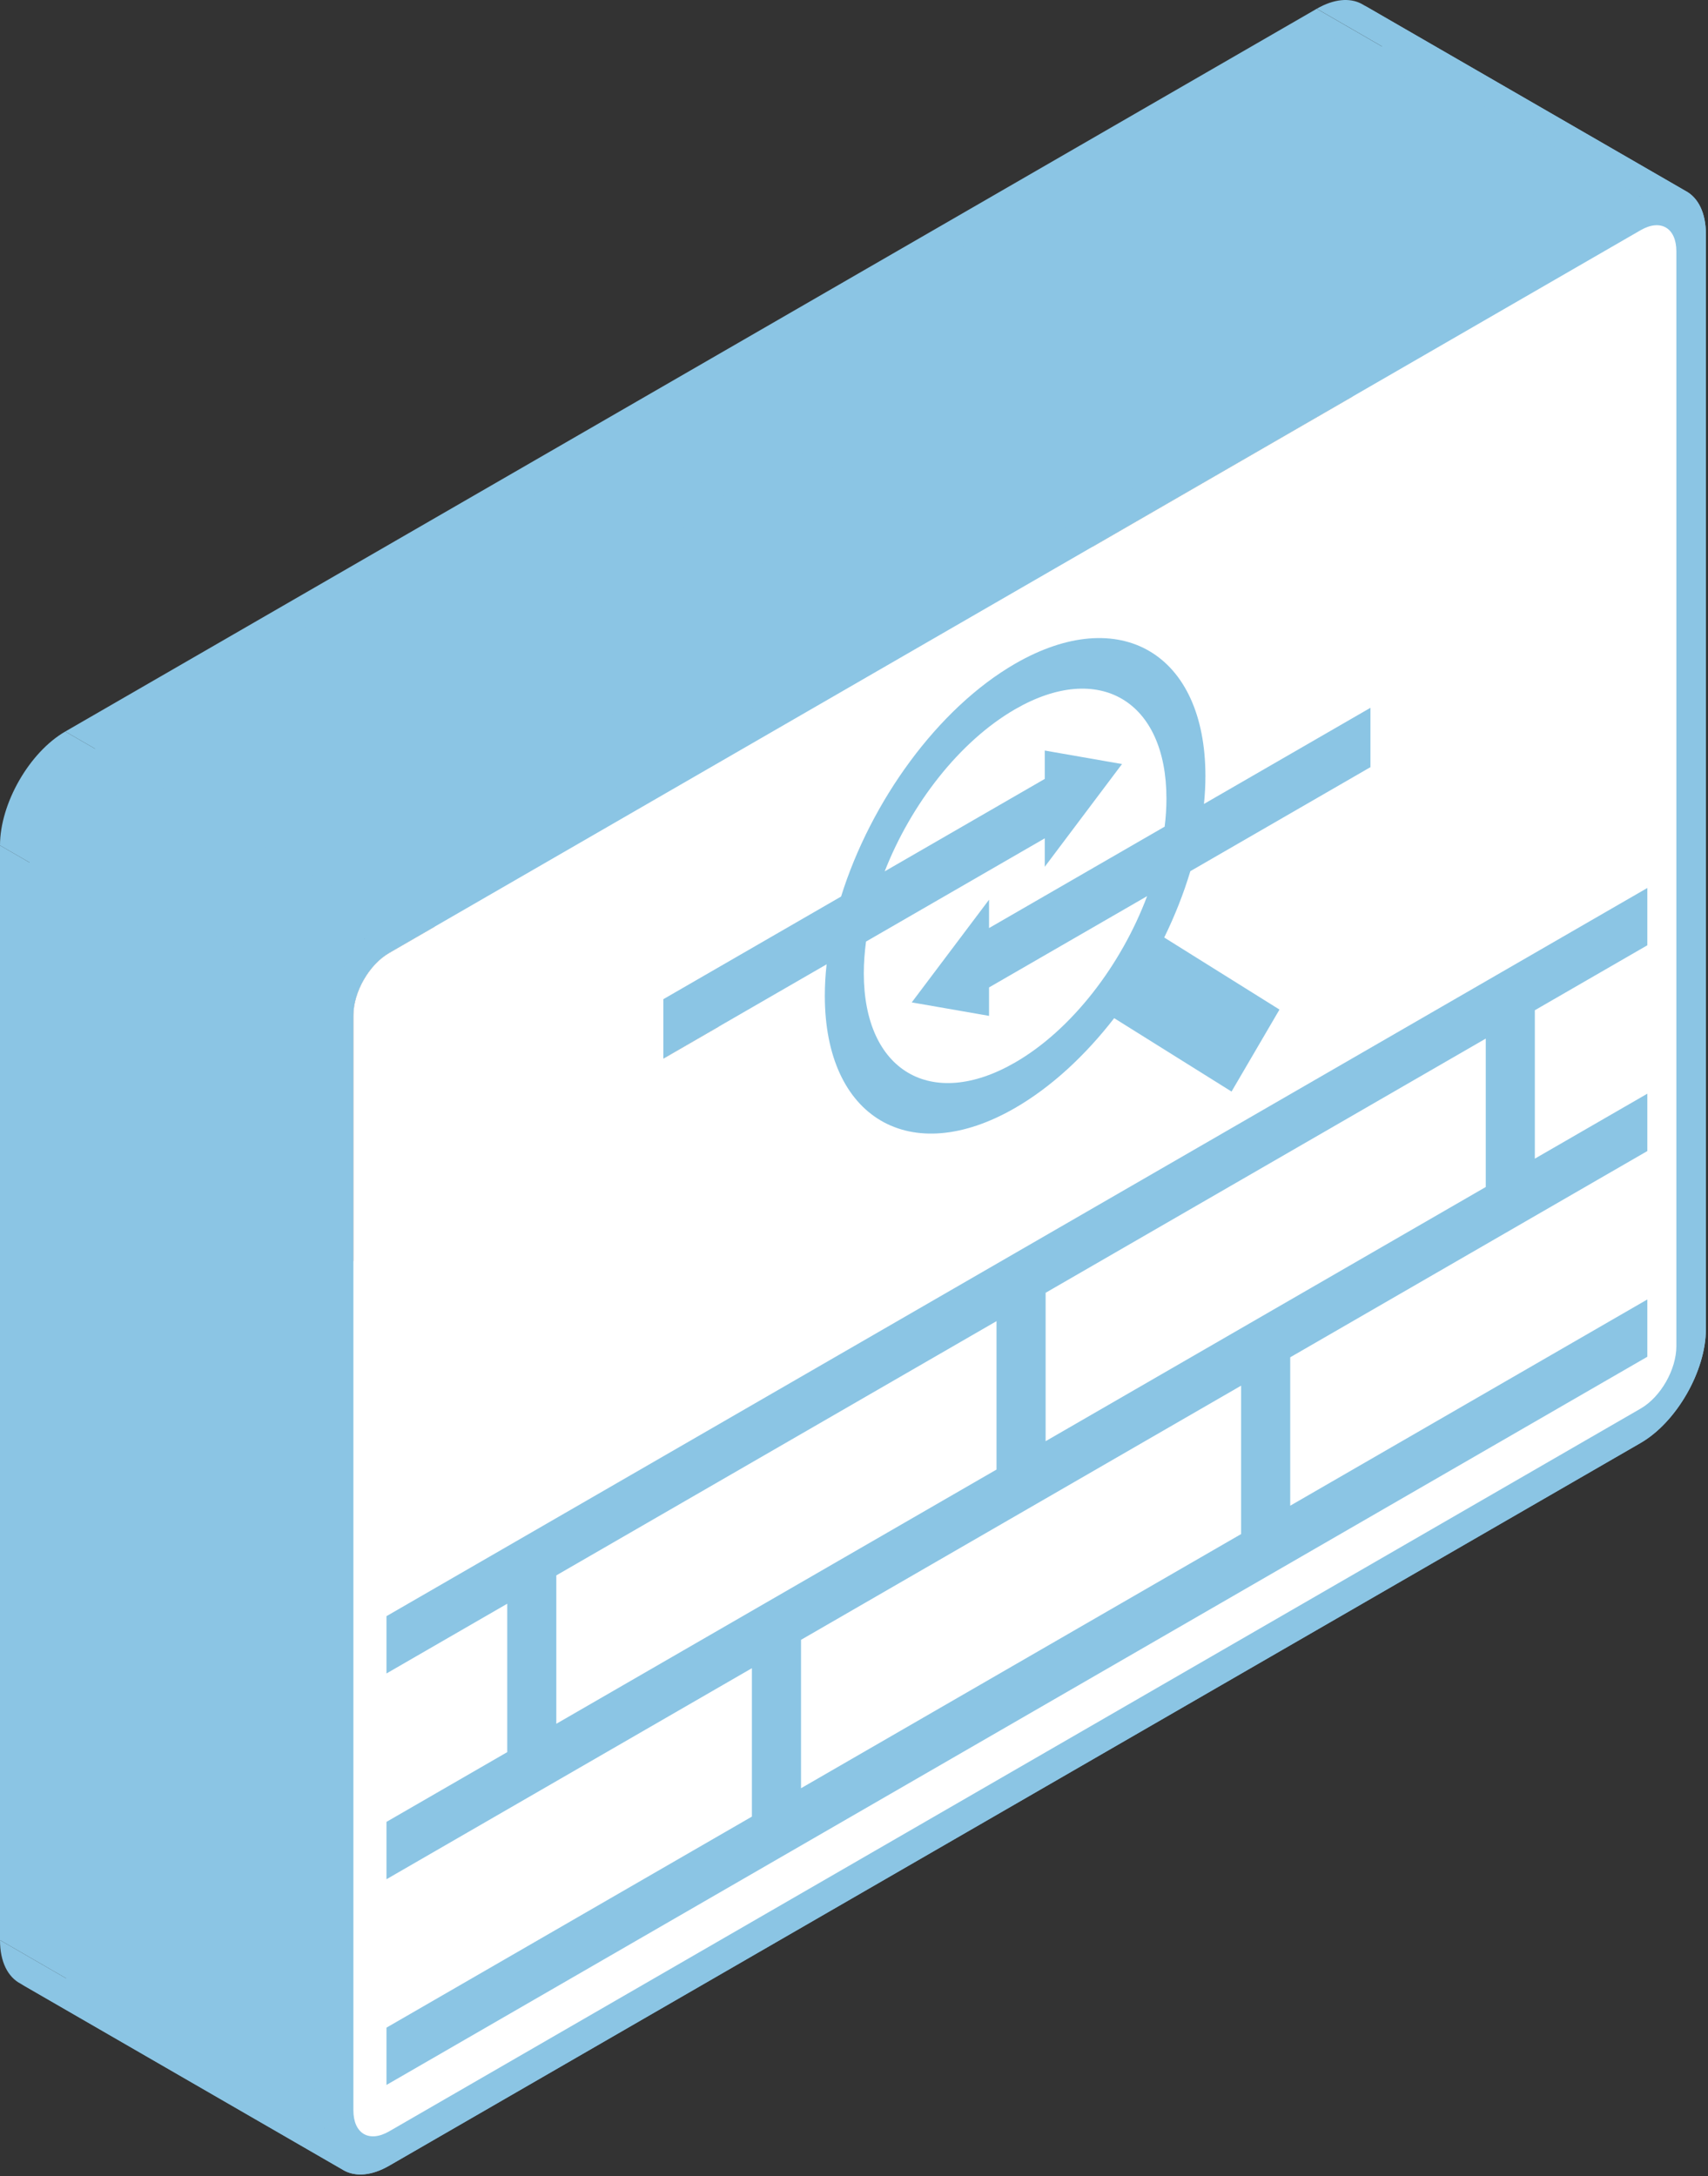 <svg width="274" height="349" viewBox="0 0 274 349" fill="none" xmlns="http://www.w3.org/2000/svg">
<rect x="0" y="0" width="274" height="349" fill="#333333" stroke="none"/>
<path fill-rule="evenodd" clip-rule="evenodd" d="M134.927 143.78L106.417 160.24L54.456 130.24L82.965 113.78L134.927 143.78Z" fill="#8BC5E4"/>
<path fill-rule="evenodd" clip-rule="evenodd" d="M106.417 160.24V169.77L54.456 139.77V130.24L106.417 160.24Z" fill="#8BC5E4"/>
<path fill-rule="evenodd" clip-rule="evenodd" d="M106.417 169.77L132.606 154.65L80.644 124.65L54.456 139.77L106.417 169.77Z" fill="#8BC5E4"/>
<path fill-rule="evenodd" clip-rule="evenodd" d="M178.739 163.285L197.566 175.055L145.605 145.055L126.777 133.285L178.739 163.285Z" fill="#8BC5E4"/>
<path fill-rule="evenodd" clip-rule="evenodd" d="M197.566 175.055L205.257 161.905L153.295 131.905L145.605 145.055L197.566 175.055Z" fill="#8BC5E4"/>
<path fill-rule="evenodd" clip-rule="evenodd" d="M205.257 161.905L186.767 150.35L134.805 120.35L153.295 131.905L205.257 161.905Z" fill="#8BC5E4"/>
<path fill-rule="evenodd" clip-rule="evenodd" d="M190.959 139.71L219.849 123.03L167.888 93.03L138.997 109.71L190.959 139.71Z" fill="#8BC5E4"/>
<path fill-rule="evenodd" clip-rule="evenodd" d="M219.849 123.03V113.51L167.888 83.51V93.03L219.849 123.03Z" fill="#8BC5E4"/>
<path fill-rule="evenodd" clip-rule="evenodd" d="M219.849 113.51L193.141 128.93L141.179 98.93L167.888 83.51L219.849 113.51Z" fill="#8BC5E4"/>
<path fill-rule="evenodd" clip-rule="evenodd" d="M162.847 106.44L110.886 76.44L162.847 106.44Z" fill="#8BC5E4"/>
<path fill-rule="evenodd" clip-rule="evenodd" d="M186.836 132.57L158.664 148.835L106.703 118.835L134.875 102.57L186.836 132.57Z" fill="#8BC5E4"/>
<path fill-rule="evenodd" clip-rule="evenodd" d="M158.664 148.835V144.285L106.703 114.285V118.835L158.664 148.835Z" fill="#8BC5E4"/>
<path fill-rule="evenodd" clip-rule="evenodd" d="M158.665 144.285L146.263 160.755L94.302 130.755L106.703 114.285L158.665 144.285Z" fill="#8BC5E4"/>
<path fill-rule="evenodd" clip-rule="evenodd" d="M146.263 160.755L158.665 162.915L106.703 132.915L94.302 130.755L146.263 160.755Z" fill="#8BC5E4"/>
<path fill-rule="evenodd" clip-rule="evenodd" d="M158.664 162.915V158.355L106.703 128.355V132.915L158.664 162.915Z" fill="#8BC5E4"/>
<path fill-rule="evenodd" clip-rule="evenodd" d="M158.664 158.355L184.022 143.715L132.06 113.715L106.703 128.355L158.664 158.355Z" fill="#8BC5E4"/>
<path fill-rule="evenodd" clip-rule="evenodd" d="M138.928 151L167.602 134.445L115.64 104.445L86.966 121L138.928 151Z" fill="#8BC5E4"/>
<path fill-rule="evenodd" clip-rule="evenodd" d="M167.602 134.445V139.005L115.64 109.005V104.445L167.602 134.445Z" fill="#8BC5E4"/>
<path fill-rule="evenodd" clip-rule="evenodd" d="M167.602 139.005L179.995 122.53L128.033 92.53L115.64 109.005L167.602 139.005Z" fill="#8BC5E4"/>
<path fill-rule="evenodd" clip-rule="evenodd" d="M179.995 122.53L167.602 120.365L115.64 90.365L128.033 92.53L179.995 122.53Z" fill="#8BC5E4"/>
<path fill-rule="evenodd" clip-rule="evenodd" d="M167.602 120.365V124.915L115.64 94.915V90.365L167.602 120.365Z" fill="#8BC5E4"/>
<path fill-rule="evenodd" clip-rule="evenodd" d="M167.602 124.915L141.924 139.74L89.963 109.74L115.64 94.915L167.602 124.915Z" fill="#8BC5E4"/>
<path fill-rule="evenodd" clip-rule="evenodd" d="M162.847 113.74L110.886 83.74L162.847 113.74Z" fill="#8BC5E4"/>
<path fill-rule="evenodd" clip-rule="evenodd" d="M61.999 259.185V268.375L10.037 238.375V229.185L61.999 259.185Z" fill="#8BC5E4"/>
<path fill-rule="evenodd" clip-rule="evenodd" d="M61.999 268.375L81.372 257.19L29.41 227.19L10.037 238.375L61.999 268.375Z" fill="#8BC5E4"/>
<path fill-rule="evenodd" clip-rule="evenodd" d="M81.372 257.19V280.99L29.41 250.99V227.19L81.372 257.19Z" fill="#8BC5E4"/>
<path fill-rule="evenodd" clip-rule="evenodd" d="M81.372 280.99L61.999 292.175L10.037 262.175L29.41 250.99L81.372 280.99Z" fill="#8BC5E4"/>
<path fill-rule="evenodd" clip-rule="evenodd" d="M61.999 292.175V301.375L10.037 271.375V262.175L61.999 292.175Z" fill="#8BC5E4"/>
<path fill-rule="evenodd" clip-rule="evenodd" d="M61.999 301.375L120.62 267.53L68.658 237.53L10.037 271.375L61.999 301.375Z" fill="#8BC5E4"/>
<path fill-rule="evenodd" clip-rule="evenodd" d="M120.62 267.53V291.33L68.658 261.33V237.53L120.62 267.53Z" fill="#8BC5E4"/>
<path fill-rule="evenodd" clip-rule="evenodd" d="M120.62 291.33L61.999 325.175L10.037 295.175L68.658 261.33L120.62 291.33Z" fill="#8BC5E4"/>
<path fill-rule="evenodd" clip-rule="evenodd" d="M61.999 325.175V334.365L10.037 304.365V295.175L61.999 325.175Z" fill="#8BC5E4"/>
<path fill-rule="evenodd" clip-rule="evenodd" d="M61.999 334.365L264.268 217.585L212.306 187.585L10.037 304.365L61.999 334.365Z" fill="#8BC5E4"/>
<path fill-rule="evenodd" clip-rule="evenodd" d="M264.268 217.585V208.395L212.306 178.395V187.585L264.268 217.585Z" fill="#8BC5E4"/>
<path fill-rule="evenodd" clip-rule="evenodd" d="M264.267 208.395L206.98 241.47L155.018 211.47L212.306 178.395L264.267 208.395Z" fill="#8BC5E4"/>
<path fill-rule="evenodd" clip-rule="evenodd" d="M206.98 241.47V217.67L155.018 187.67V211.47L206.98 241.47Z" fill="#8BC5E4"/>
<path fill-rule="evenodd" clip-rule="evenodd" d="M206.98 217.67L264.267 184.595L212.306 154.595L155.018 187.67L206.98 217.67Z" fill="#8BC5E4"/>
<path fill-rule="evenodd" clip-rule="evenodd" d="M264.268 184.595V175.395L212.306 145.395V154.595L264.268 184.595Z" fill="#8BC5E4"/>
<path fill-rule="evenodd" clip-rule="evenodd" d="M264.268 175.395L246.22 185.815L194.258 155.815L212.306 145.395L264.268 175.395Z" fill="#8BC5E4"/>
<path fill-rule="evenodd" clip-rule="evenodd" d="M246.22 185.815V162.015L194.258 132.015V155.815L246.22 185.815Z" fill="#8BC5E4"/>
<path fill-rule="evenodd" clip-rule="evenodd" d="M246.22 162.015L264.268 151.595L212.306 121.595L194.258 132.015L246.22 162.015Z" fill="#8BC5E4"/>
<path fill-rule="evenodd" clip-rule="evenodd" d="M264.268 151.595V142.405L212.306 112.405V121.595L264.268 151.595Z" fill="#8BC5E4"/>
<path fill-rule="evenodd" clip-rule="evenodd" d="M264.268 142.405L61.999 259.185L10.037 229.185L212.306 112.405L264.268 142.405Z" fill="#8BC5E4"/>
<path fill-rule="evenodd" clip-rule="evenodd" d="M61.999 259.185L10.037 229.185L61.999 259.185Z" fill="#8BC5E4"/>
<path fill-rule="evenodd" clip-rule="evenodd" d="M89.244 252.645L159.859 211.875L107.898 181.875L37.282 222.645L89.244 252.645Z" fill="#8BC5E4"/>
<path fill-rule="evenodd" clip-rule="evenodd" d="M159.859 211.875V235.675L107.898 205.675V181.875L159.859 211.875Z" fill="#8BC5E4"/>
<path fill-rule="evenodd" clip-rule="evenodd" d="M159.859 235.675L89.244 276.445L37.282 246.445L107.898 205.675L159.859 235.675Z" fill="#8BC5E4"/>
<path fill-rule="evenodd" clip-rule="evenodd" d="M89.244 276.445V252.645L37.282 222.645V246.445L89.244 276.445Z" fill="#8BC5E4"/>
<path fill-rule="evenodd" clip-rule="evenodd" d="M89.244 252.645L37.282 222.645L89.244 252.645Z" fill="#8BC5E4"/>
<path fill-rule="evenodd" clip-rule="evenodd" d="M167.74 207.325L238.347 166.56L186.386 136.56L115.779 177.325L167.74 207.325Z" fill="#8BC5E4"/>
<path fill-rule="evenodd" clip-rule="evenodd" d="M238.347 166.56V190.36L186.386 160.36V136.56L238.347 166.56Z" fill="#8BC5E4"/>
<path fill-rule="evenodd" clip-rule="evenodd" d="M238.347 190.36L167.74 231.125L115.779 201.125L186.386 160.36L238.347 190.36Z" fill="#8BC5E4"/>
<path fill-rule="evenodd" clip-rule="evenodd" d="M167.74 231.125V207.325L115.779 177.325V201.125L167.74 231.125Z" fill="#8BC5E4"/>
<path fill-rule="evenodd" clip-rule="evenodd" d="M167.74 207.325L115.779 177.325L167.74 207.325Z" fill="#8BC5E4"/>
<path fill-rule="evenodd" clip-rule="evenodd" d="M128.501 262.98L199.099 222.22L147.138 192.22L76.539 232.98L128.501 262.98Z" fill="#8BC5E4"/>
<path fill-rule="evenodd" clip-rule="evenodd" d="M199.099 222.22V246.02L147.138 216.02V192.22L199.099 222.22Z" fill="#8BC5E4"/>
<path fill-rule="evenodd" clip-rule="evenodd" d="M199.099 246.02L128.501 286.78L76.539 256.78L147.138 216.02L199.099 246.02Z" fill="#8BC5E4"/>
<path fill-rule="evenodd" clip-rule="evenodd" d="M128.501 286.78V262.98L76.539 232.98V256.78L128.501 286.78Z" fill="#8BC5E4"/>
<path fill-rule="evenodd" clip-rule="evenodd" d="M128.501 262.98L76.539 232.98L128.501 262.98Z" fill="#8BC5E4"/>
<path fill-rule="evenodd" clip-rule="evenodd" d="M51.962 165.58V341.14L0 311.14V135.58L51.962 165.58Z" fill="#8BC5E4"/>
<path fill-rule="evenodd" clip-rule="evenodd" d="M62.432 347.315L263.194 231.405L211.232 201.405L10.47 317.315L62.432 347.315Z" fill="#8BC5E4"/>
<path fill-rule="evenodd" clip-rule="evenodd" d="M273.664 213.14V37.58L221.702 7.58V183.14L273.664 213.14Z" fill="#8BC5E4"/>
<path fill-rule="evenodd" clip-rule="evenodd" d="M263.194 31.405L62.432 147.315L10.47 117.315L211.232 1.405L263.194 31.405Z" fill="#8BC5E4"/>
<path fill-rule="evenodd" clip-rule="evenodd" d="M62.432 147.315L10.47 117.315L62.432 147.315Z" fill="#8BC5E4"/>
<path fill-rule="evenodd" clip-rule="evenodd" d="M62.432 152.825L263.194 36.915L211.232 6.915L10.47 122.825L62.432 152.825Z" fill="#8BC5E4"/>
<path fill-rule="evenodd" clip-rule="evenodd" d="M268.927 40.315V215.875L216.965 185.875V10.315L268.927 40.315Z" fill="#8BC5E4"/>
<path fill-rule="evenodd" clip-rule="evenodd" d="M263.194 225.895L62.432 341.805L10.47 311.805L211.232 195.895L263.194 225.895Z" fill="#8BC5E4"/>
<path fill-rule="evenodd" clip-rule="evenodd" d="M56.69 338.41V162.85L4.729 132.85V308.41L56.69 338.41Z" fill="#8BC5E4"/>
<path fill-rule="evenodd" clip-rule="evenodd" d="M62.432 152.825L10.47 122.825L62.432 152.825Z" fill="#8BC5E4"/>
<path fill-rule="evenodd" clip-rule="evenodd" d="M162.847 106.44C150.411 113.62 139.681 128.555 134.927 143.78L82.965 113.78C87.72 98.555 98.45 83.62 110.886 76.44L162.847 106.44Z" fill="#8BC5E4"/>
<path fill-rule="evenodd" clip-rule="evenodd" d="M132.606 154.65C132.415 156.35 132.32 158.035 132.32 159.695L80.358 129.695C80.358 128.035 80.454 126.35 80.644 124.65L132.606 154.65Z" fill="#8BC5E4"/>
<path fill-rule="evenodd" clip-rule="evenodd" d="M132.32 159.695C132.319 169.917 136.038 177.007 141.981 180.079L90.02 150.079C84.077 147.007 80.358 139.917 80.358 129.695L132.32 159.695Z" fill="#8BC5E4"/>
<path fill-rule="evenodd" clip-rule="evenodd" d="M141.978 180.078C147.441 182.904 154.782 182.335 162.841 177.684L110.88 147.684C102.821 152.335 95.48 152.904 90.017 150.078L141.978 180.078Z" fill="#8BC5E4"/>
<path fill-rule="evenodd" clip-rule="evenodd" d="M162.847 177.68C168.658 174.325 174.097 169.275 178.739 163.285L126.777 133.285C122.135 139.275 116.697 144.325 110.886 147.68L162.847 177.68Z" fill="#8BC5E4"/>
<path fill-rule="evenodd" clip-rule="evenodd" d="M186.767 150.35C188.464 146.88 189.876 143.305 190.959 139.71L138.997 109.71C137.914 113.305 136.503 116.88 134.805 120.35L186.767 150.35Z" fill="#8BC5E4"/>
<path fill-rule="evenodd" clip-rule="evenodd" d="M193.141 128.93C193.297 127.42 193.375 125.915 193.375 124.445L141.413 94.445C141.413 95.915 141.335 97.42 141.179 98.93L193.141 128.93Z" fill="#8BC5E4"/>
<path fill-rule="evenodd" clip-rule="evenodd" d="M193.375 124.445C193.375 114.213 189.654 107.119 183.711 104.045L131.749 74.045C137.692 77.119 141.413 84.213 141.413 94.445L193.375 124.445Z" fill="#8BC5E4"/>
<path fill-rule="evenodd" clip-rule="evenodd" d="M183.712 104.046C178.249 101.219 170.907 101.788 162.853 106.436L110.892 76.436C118.946 71.788 126.288 71.219 131.751 74.046L183.712 104.046Z" fill="#8BC5E4"/>
<path fill-rule="evenodd" clip-rule="evenodd" d="M162.847 113.74C169.285 110.023 175.125 109.551 179.463 111.793L127.502 81.793C123.164 79.551 117.324 80.023 110.886 83.74L162.847 113.74Z" fill="#8BC5E4"/>
<path fill-rule="evenodd" clip-rule="evenodd" d="M179.475 111.799C184.185 114.24 187.12 119.884 187.122 128.049L135.161 98.049C135.159 89.884 132.224 84.24 127.514 81.799L179.475 111.799Z" fill="#8BC5E4"/>
<path fill-rule="evenodd" clip-rule="evenodd" d="M187.122 128.055C187.122 129.535 187.027 131.05 186.836 132.57L134.875 102.57C135.065 101.05 135.161 99.535 135.161 98.055L187.122 128.055Z" fill="#8BC5E4"/>
<path fill-rule="evenodd" clip-rule="evenodd" d="M184.022 143.715C179.882 154.735 171.966 165.125 162.847 170.39L110.886 140.39C120.005 135.125 127.92 124.735 132.06 113.715L184.022 143.715Z" fill="#8BC5E4"/>
<path fill-rule="evenodd" clip-rule="evenodd" d="M162.847 170.39C156.405 174.109 150.564 174.581 146.228 172.34L94.267 142.34C98.603 144.581 104.444 144.109 110.886 140.39L162.847 170.39Z" fill="#8BC5E4"/>
<path fill-rule="evenodd" clip-rule="evenodd" d="M146.229 172.341C141.512 169.904 138.574 164.258 138.572 156.091L86.611 126.091C86.613 134.258 89.551 139.904 94.268 142.341L146.229 172.341Z" fill="#8BC5E4"/>
<path fill-rule="evenodd" clip-rule="evenodd" d="M138.573 156.085C138.573 154.415 138.702 152.71 138.928 151L86.966 121C86.741 122.71 86.611 124.415 86.611 126.085L138.573 156.085Z" fill="#8BC5E4"/>
<path fill-rule="evenodd" clip-rule="evenodd" d="M141.924 139.74C146.142 128.965 153.91 118.9 162.847 113.74L110.886 83.74C101.948 88.9 94.18 98.965 89.963 109.74L141.924 139.74Z" fill="#8BC5E4"/>
<path fill-rule="evenodd" clip-rule="evenodd" d="M62.432 147.315C56.673 150.64 51.962 158.85 51.962 165.58L0 135.58C0 128.85 4.711 120.64 10.47 117.315L62.432 147.315Z" fill="#8BC5E4"/>
<path fill-rule="evenodd" clip-rule="evenodd" d="M51.962 341.14C51.962 344.643 53.237 347.073 55.275 348.129L3.313 318.129C1.276 317.073 0 314.643 0 311.14L51.962 341.14Z" fill="#8BC5E4"/>
<path fill-rule="evenodd" clip-rule="evenodd" d="M55.282 348.134C57.156 349.101 59.669 348.907 62.423 347.32L10.462 317.32C7.708 318.907 5.194 319.101 3.321 318.134L55.282 348.134Z" fill="#8BC5E4"/>
<path fill-rule="evenodd" clip-rule="evenodd" d="M263.194 231.405C268.944 228.085 273.664 219.87 273.664 213.14L221.702 183.14C221.702 189.87 216.983 198.085 211.232 201.405L263.194 231.405Z" fill="#8BC5E4"/>
<path fill-rule="evenodd" clip-rule="evenodd" d="M273.664 37.58C273.664 34.077 272.385 31.648 270.348 30.593L218.387 0.593C220.424 1.648 221.703 4.077 221.702 7.58L273.664 37.58Z" fill="#8BC5E4"/>
<path fill-rule="evenodd" clip-rule="evenodd" d="M270.339 30.588C268.465 29.622 265.952 29.815 263.202 31.4L211.241 1.4C213.991 -0.185 216.504 -0.378 218.378 0.588L270.339 30.588Z" fill="#8BC5E4"/>
<path fill-rule="evenodd" clip-rule="evenodd" d="M263.194 36.915C264.737 36.024 266.121 35.903 267.142 36.437L215.181 6.437C214.16 5.903 212.776 6.024 211.232 6.915L263.194 36.915Z" fill="#8BC5E4"/>
<path fill-rule="evenodd" clip-rule="evenodd" d="M267.141 36.437C268.245 37.013 268.925 38.353 268.926 40.309L216.965 10.309C216.964 8.353 216.284 7.013 215.18 6.437L267.141 36.437Z" fill="#8BC5E4"/>
<path fill-rule="evenodd" clip-rule="evenodd" d="M268.927 215.875C268.927 219.645 266.407 224.04 263.194 225.895L211.232 195.895C214.445 194.04 216.965 189.645 216.965 185.875L268.927 215.875Z" fill="#8BC5E4"/>
<path fill-rule="evenodd" clip-rule="evenodd" d="M62.432 341.805C60.883 342.699 59.497 342.82 58.475 342.287L6.514 312.287C7.536 312.82 8.922 312.699 10.47 311.805L62.432 341.805Z" fill="#8BC5E4"/>
<path fill-rule="evenodd" clip-rule="evenodd" d="M58.477 342.288C57.371 341.712 56.691 340.372 56.691 338.416L4.729 308.416C4.73 310.372 5.41 311.712 6.516 312.288L58.477 342.288Z" fill="#8BC5E4"/>
<path fill-rule="evenodd" clip-rule="evenodd" d="M56.69 162.85C56.69 159.08 59.21 154.685 62.432 152.825L10.47 122.825C7.249 124.685 4.729 129.08 4.729 132.85L56.69 162.85Z" fill="#8BC5E4"/>
<path d="M162.847 106.44C150.411 113.62 139.681 128.555 134.927 143.78L106.417 160.24V169.77L132.606 154.65C132.415 156.35 132.32 158.035 132.32 159.695C132.32 179.315 146.02 187.395 162.847 177.68C168.658 174.325 174.097 169.275 178.739 163.285L197.566 175.055L205.257 161.905L186.767 150.35C188.464 146.88 189.876 143.305 190.958 139.71L219.849 123.03V113.51L193.141 128.93C193.297 127.42 193.375 125.915 193.375 124.445C193.375 104.805 179.666 96.73 162.847 106.44ZM162.847 113.74C176.288 105.98 187.122 112.365 187.122 128.055C187.122 129.535 187.027 131.05 186.836 132.57L158.664 148.835V144.285L146.263 160.755L158.664 162.915V158.355L184.022 143.715C179.882 154.735 171.967 165.125 162.847 170.39C149.398 178.155 138.573 171.765 138.573 156.085C138.573 154.415 138.703 152.71 138.928 151L167.602 134.445V139.005L179.995 122.53L167.602 120.365V124.915L141.924 139.74C146.142 128.965 153.91 118.9 162.847 113.74ZM61.999 259.185V268.375L81.372 257.19V280.99L61.999 292.175V301.375L120.62 267.53V291.33L61.999 325.175V334.365L264.268 217.585V208.395L206.98 241.47V217.67L264.268 184.595V175.395L246.22 185.815V162.015L264.268 151.595V142.405L61.999 259.185ZM89.244 252.645L159.86 211.875V235.675L89.244 276.445V252.645ZM167.74 207.325L238.347 166.56V190.36L167.74 231.125V207.325ZM128.501 262.98L199.099 222.22V246.02L128.501 286.78V262.98ZM62.432 147.315C56.673 150.64 51.961 158.85 51.961 165.58V341.14C51.961 347.87 56.673 350.64 62.432 347.315L263.194 231.405C268.944 228.085 273.664 219.87 273.664 213.14V37.58C273.664 30.85 268.944 28.085 263.194 31.405L62.432 147.315ZM62.432 152.825L263.194 36.915C266.407 35.06 268.927 36.545 268.927 40.315V215.875C268.927 219.645 266.407 224.04 263.194 225.895L62.432 341.805C59.21 343.665 56.69 342.18 56.69 338.41V162.85C56.69 159.08 59.21 154.685 62.432 152.825Z" fill="#8BC5E4"/>
<path fill-rule="evenodd" clip-rule="evenodd" d="M62.432 152.825L263.194 36.915C266.407 35.06 268.927 36.545 268.927 40.315V215.875C268.927 219.645 266.407 224.04 263.194 225.895L62.432 341.805C59.21 343.665 56.69 342.18 56.69 338.41V162.85C56.69 159.08 59.21 154.685 62.432 152.825ZM134.927 143.78C139.681 128.555 150.411 113.62 162.847 106.44C179.666 96.73 193.375 104.805 193.375 124.445C193.375 125.915 193.297 127.42 193.141 128.93L219.849 113.51V123.03L190.958 139.71C189.876 143.305 188.464 146.88 186.767 150.35L205.257 161.905L197.566 175.055L178.739 163.285C174.097 169.275 168.658 174.325 162.847 177.68C146.02 187.395 132.32 179.315 132.32 159.695C132.32 158.035 132.415 156.35 132.606 154.65L106.417 169.77V160.24L134.927 143.78ZM61.999 268.375V259.185L264.268 142.405V151.595L246.22 162.015V185.815L264.268 175.395V184.595L206.98 217.67V241.47L264.268 208.395V217.585L61.999 334.365V325.175L120.62 291.33V267.53L61.999 301.375V292.175L81.372 280.99V257.19L61.999 268.375Z" fill="white"/>
<path d="M162.847 113.74C176.288 105.98 187.122 112.365 187.122 128.055C187.122 129.535 187.027 131.05 186.836 132.57L158.664 148.835V144.285L146.263 160.755L158.664 162.915V158.355L184.022 143.715C179.882 154.735 171.967 165.125 162.847 170.39C149.398 178.155 138.573 171.765 138.573 156.085C138.573 154.415 138.703 152.71 138.928 151L167.602 134.445V139.005L179.995 122.53L167.602 120.365V124.915L141.924 139.74C146.142 128.965 153.91 118.9 162.847 113.74Z" fill="white"/>
<path d="M167.74 207.325L238.347 166.56V190.36L167.74 231.125V207.325Z" fill="white"/>
<path d="M89.244 252.645L159.86 211.875V235.675L89.244 276.445V252.645Z" fill="white"/>
<path d="M128.501 262.98L199.099 222.22V246.02L128.501 286.78V262.98Z" fill="white"/>
</svg>
